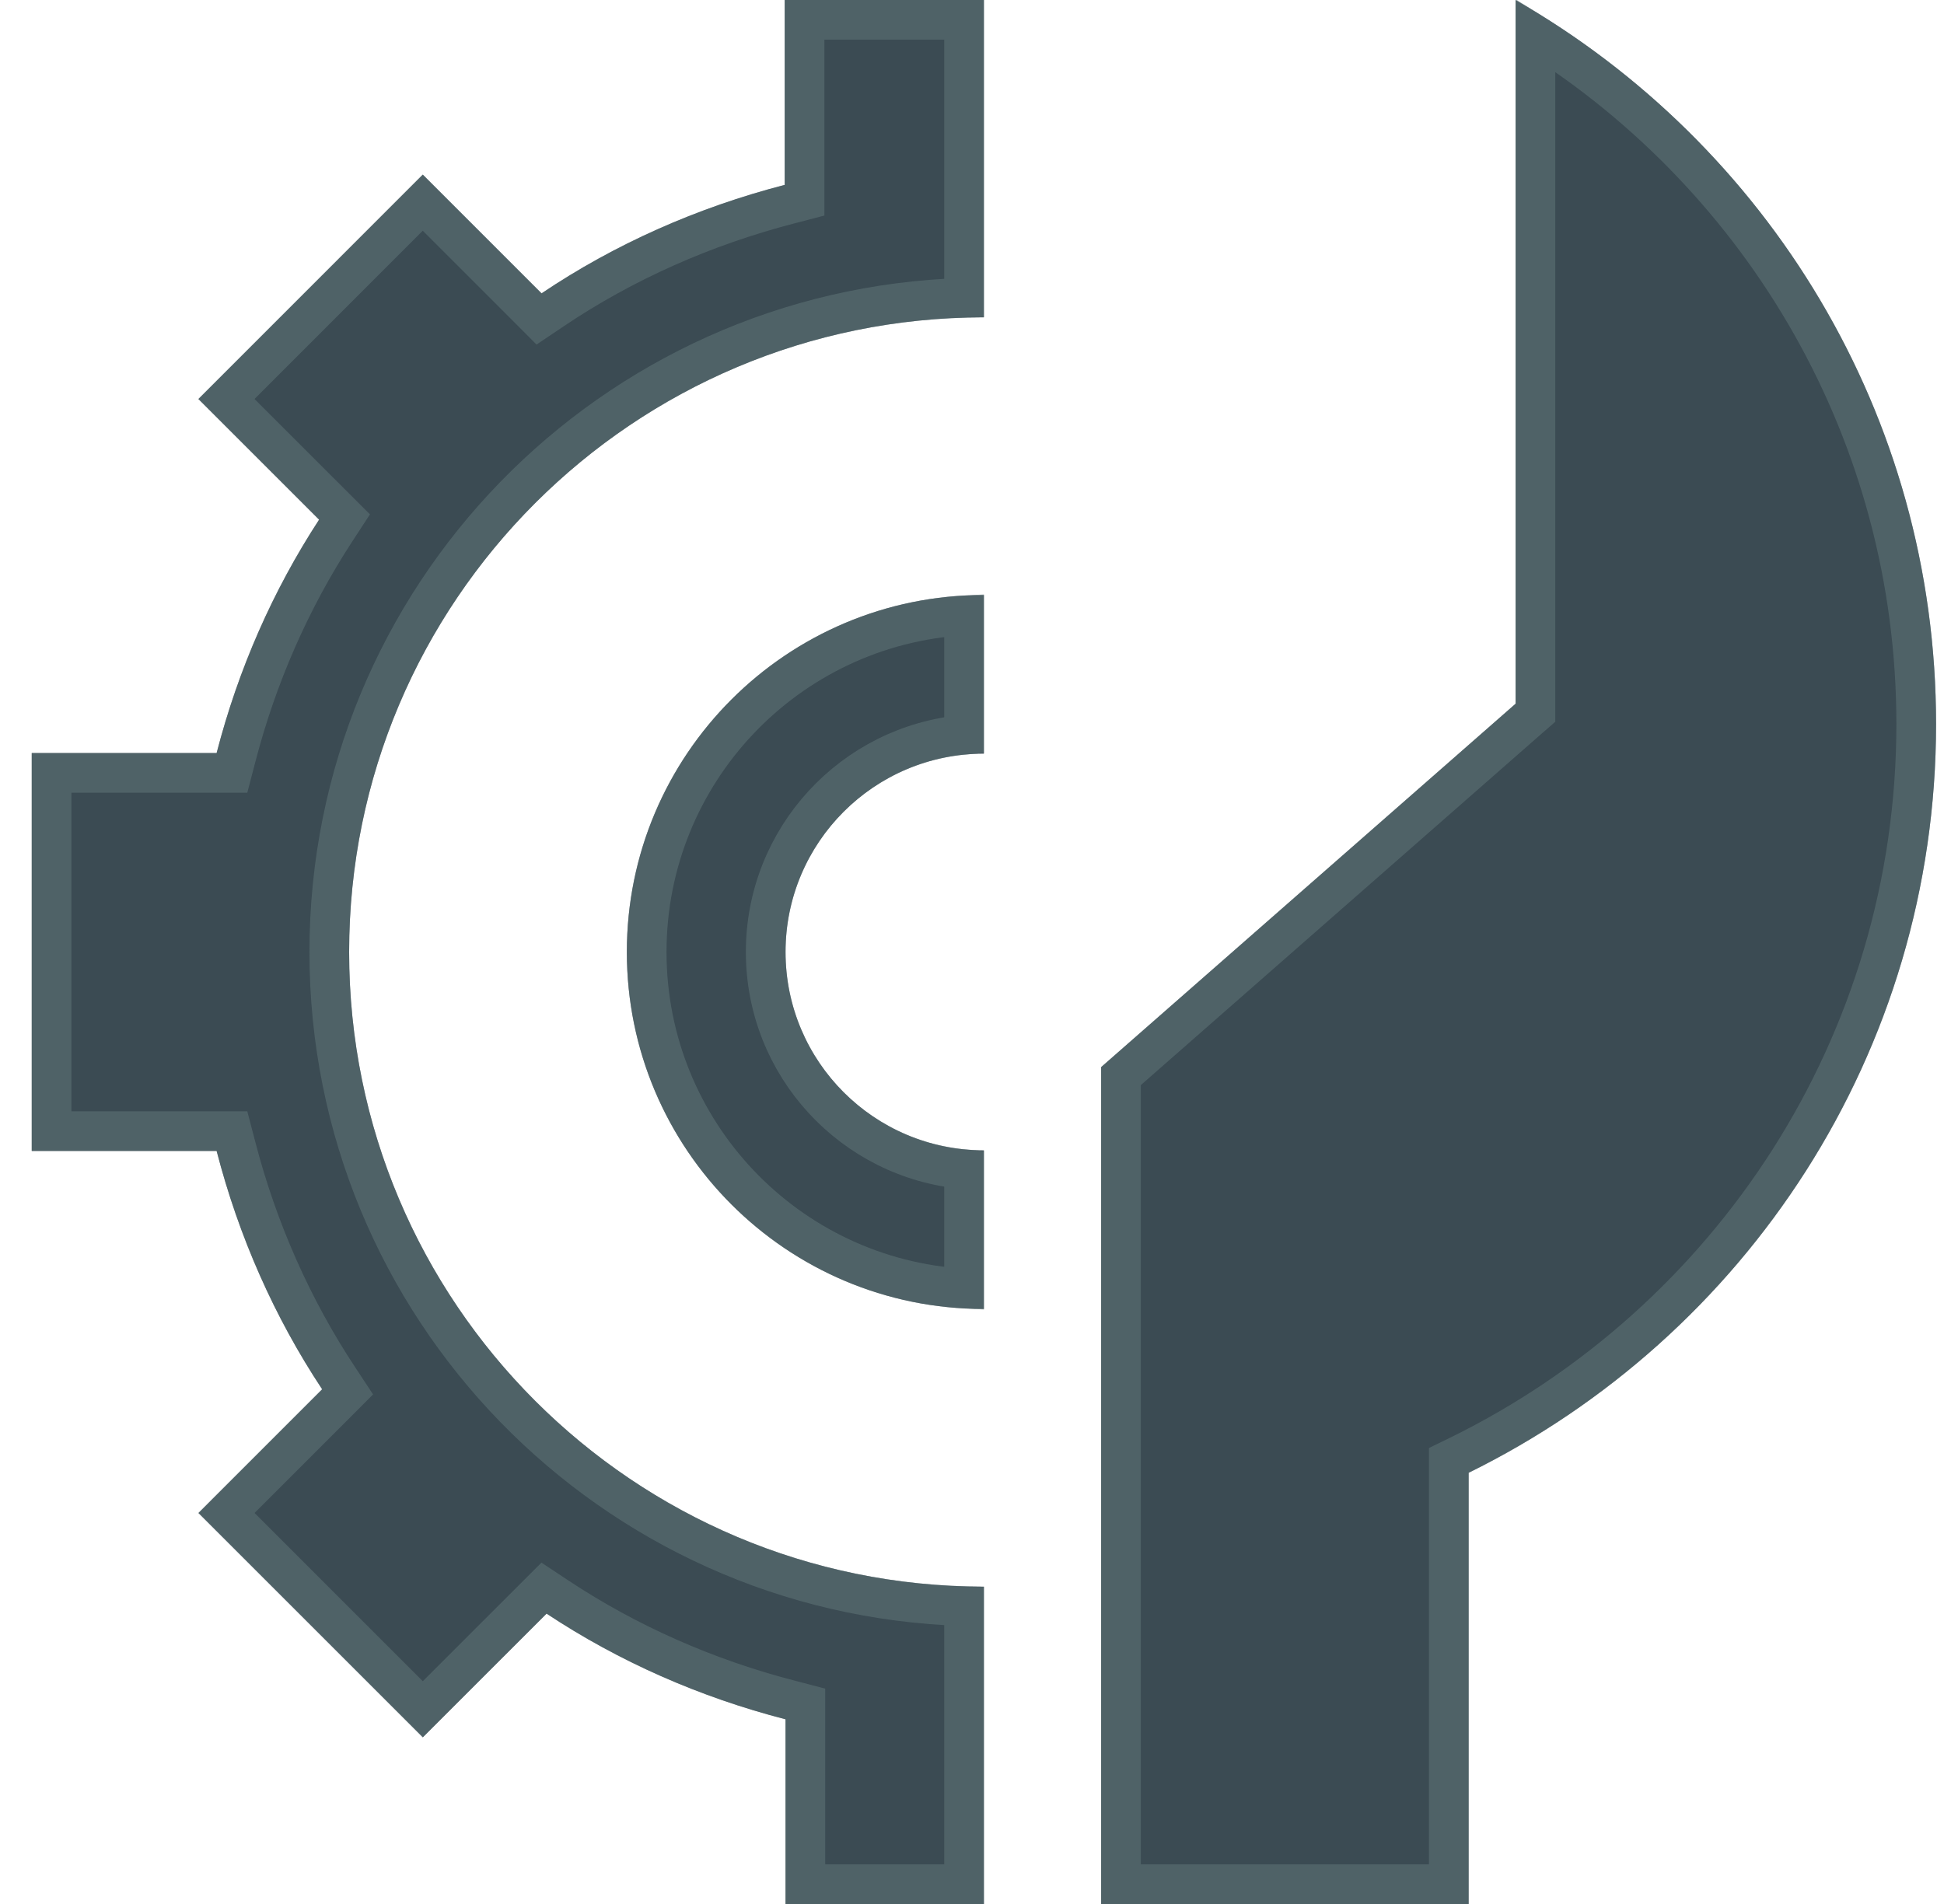 <svg width="49" height="48" viewBox="0 0 49 48" fill="none" xmlns="http://www.w3.org/2000/svg">
<path d="M24.8 48V40C15.964 40 8.8 32.836 8.8 24C8.8 15.163 15.964 8 24.8 8V0H19.779V4.661C17.567 5.234 15.495 6.155 13.65 7.396L10.657 4.402L5.001 10.059L8.043 13.101C6.88 14.885 6.007 16.867 5.46 18.984H0.8V29.016H5.46C6.02 31.18 6.918 33.208 8.12 35.024L5.002 38.143L10.658 43.798L13.777 40.68C15.596 41.885 17.63 42.784 19.8 43.344V48H24.8Z" fill="#3B4B53"/>
<path d="M20.3 42.957L19.925 42.859C17.807 42.313 15.824 41.436 14.053 40.263L13.712 40.037L13.423 40.326L10.657 43.091L5.709 38.142L8.474 35.378L8.762 35.089L8.537 34.748C7.367 32.979 6.491 31.002 5.945 28.891L5.847 28.516H1.3V19.484H5.847L5.945 19.109C6.478 17.044 7.329 15.112 8.462 13.374L8.684 13.034L5.708 10.059L10.656 5.109L13.296 7.749L13.587 8.041L13.929 7.811C15.725 6.602 17.745 5.705 19.904 5.146L20.279 5.048V0.5H24.3V7.508C15.419 7.772 8.3 15.054 8.3 24C8.3 32.945 15.419 40.227 24.3 40.491V47.5H20.3V42.957Z" stroke="#657B7D" stroke-opacity="0.5"/>
<path d="M24.8 29C22.038 29 19.8 26.762 19.8 24C19.8 21.239 22.038 19 24.8 19V15C19.829 15 15.8 19.029 15.8 24C15.8 28.971 19.829 33 24.8 33V29Z" fill="#3B4B53"/>
<path d="M24.3 18.523C21.496 18.776 19.3 21.131 19.3 24C19.3 26.869 21.496 29.223 24.3 29.476V32.484C19.838 32.226 16.3 28.527 16.3 24C16.3 19.473 19.838 15.773 24.3 15.515V18.523Z" stroke="#657B7D" stroke-opacity="0.5"/>
<path d="M37.018 48V37.129C43.988 33.699 48.8 26.547 48.8 18.253C48.8 10.436 44.529 3.629 38.202 0V17.741L27.755 26.902V48H37.018Z" fill="#3B4B53"/>
<path d="M38.702 0.887C44.466 4.526 48.3 10.936 48.3 18.253C48.3 26.348 43.604 33.331 36.797 36.681L36.518 36.817V47.5H28.255V27.129L38.531 18.117L38.702 17.968V0.887Z" stroke="#657B7D" stroke-opacity="0.5"/>
</svg>
